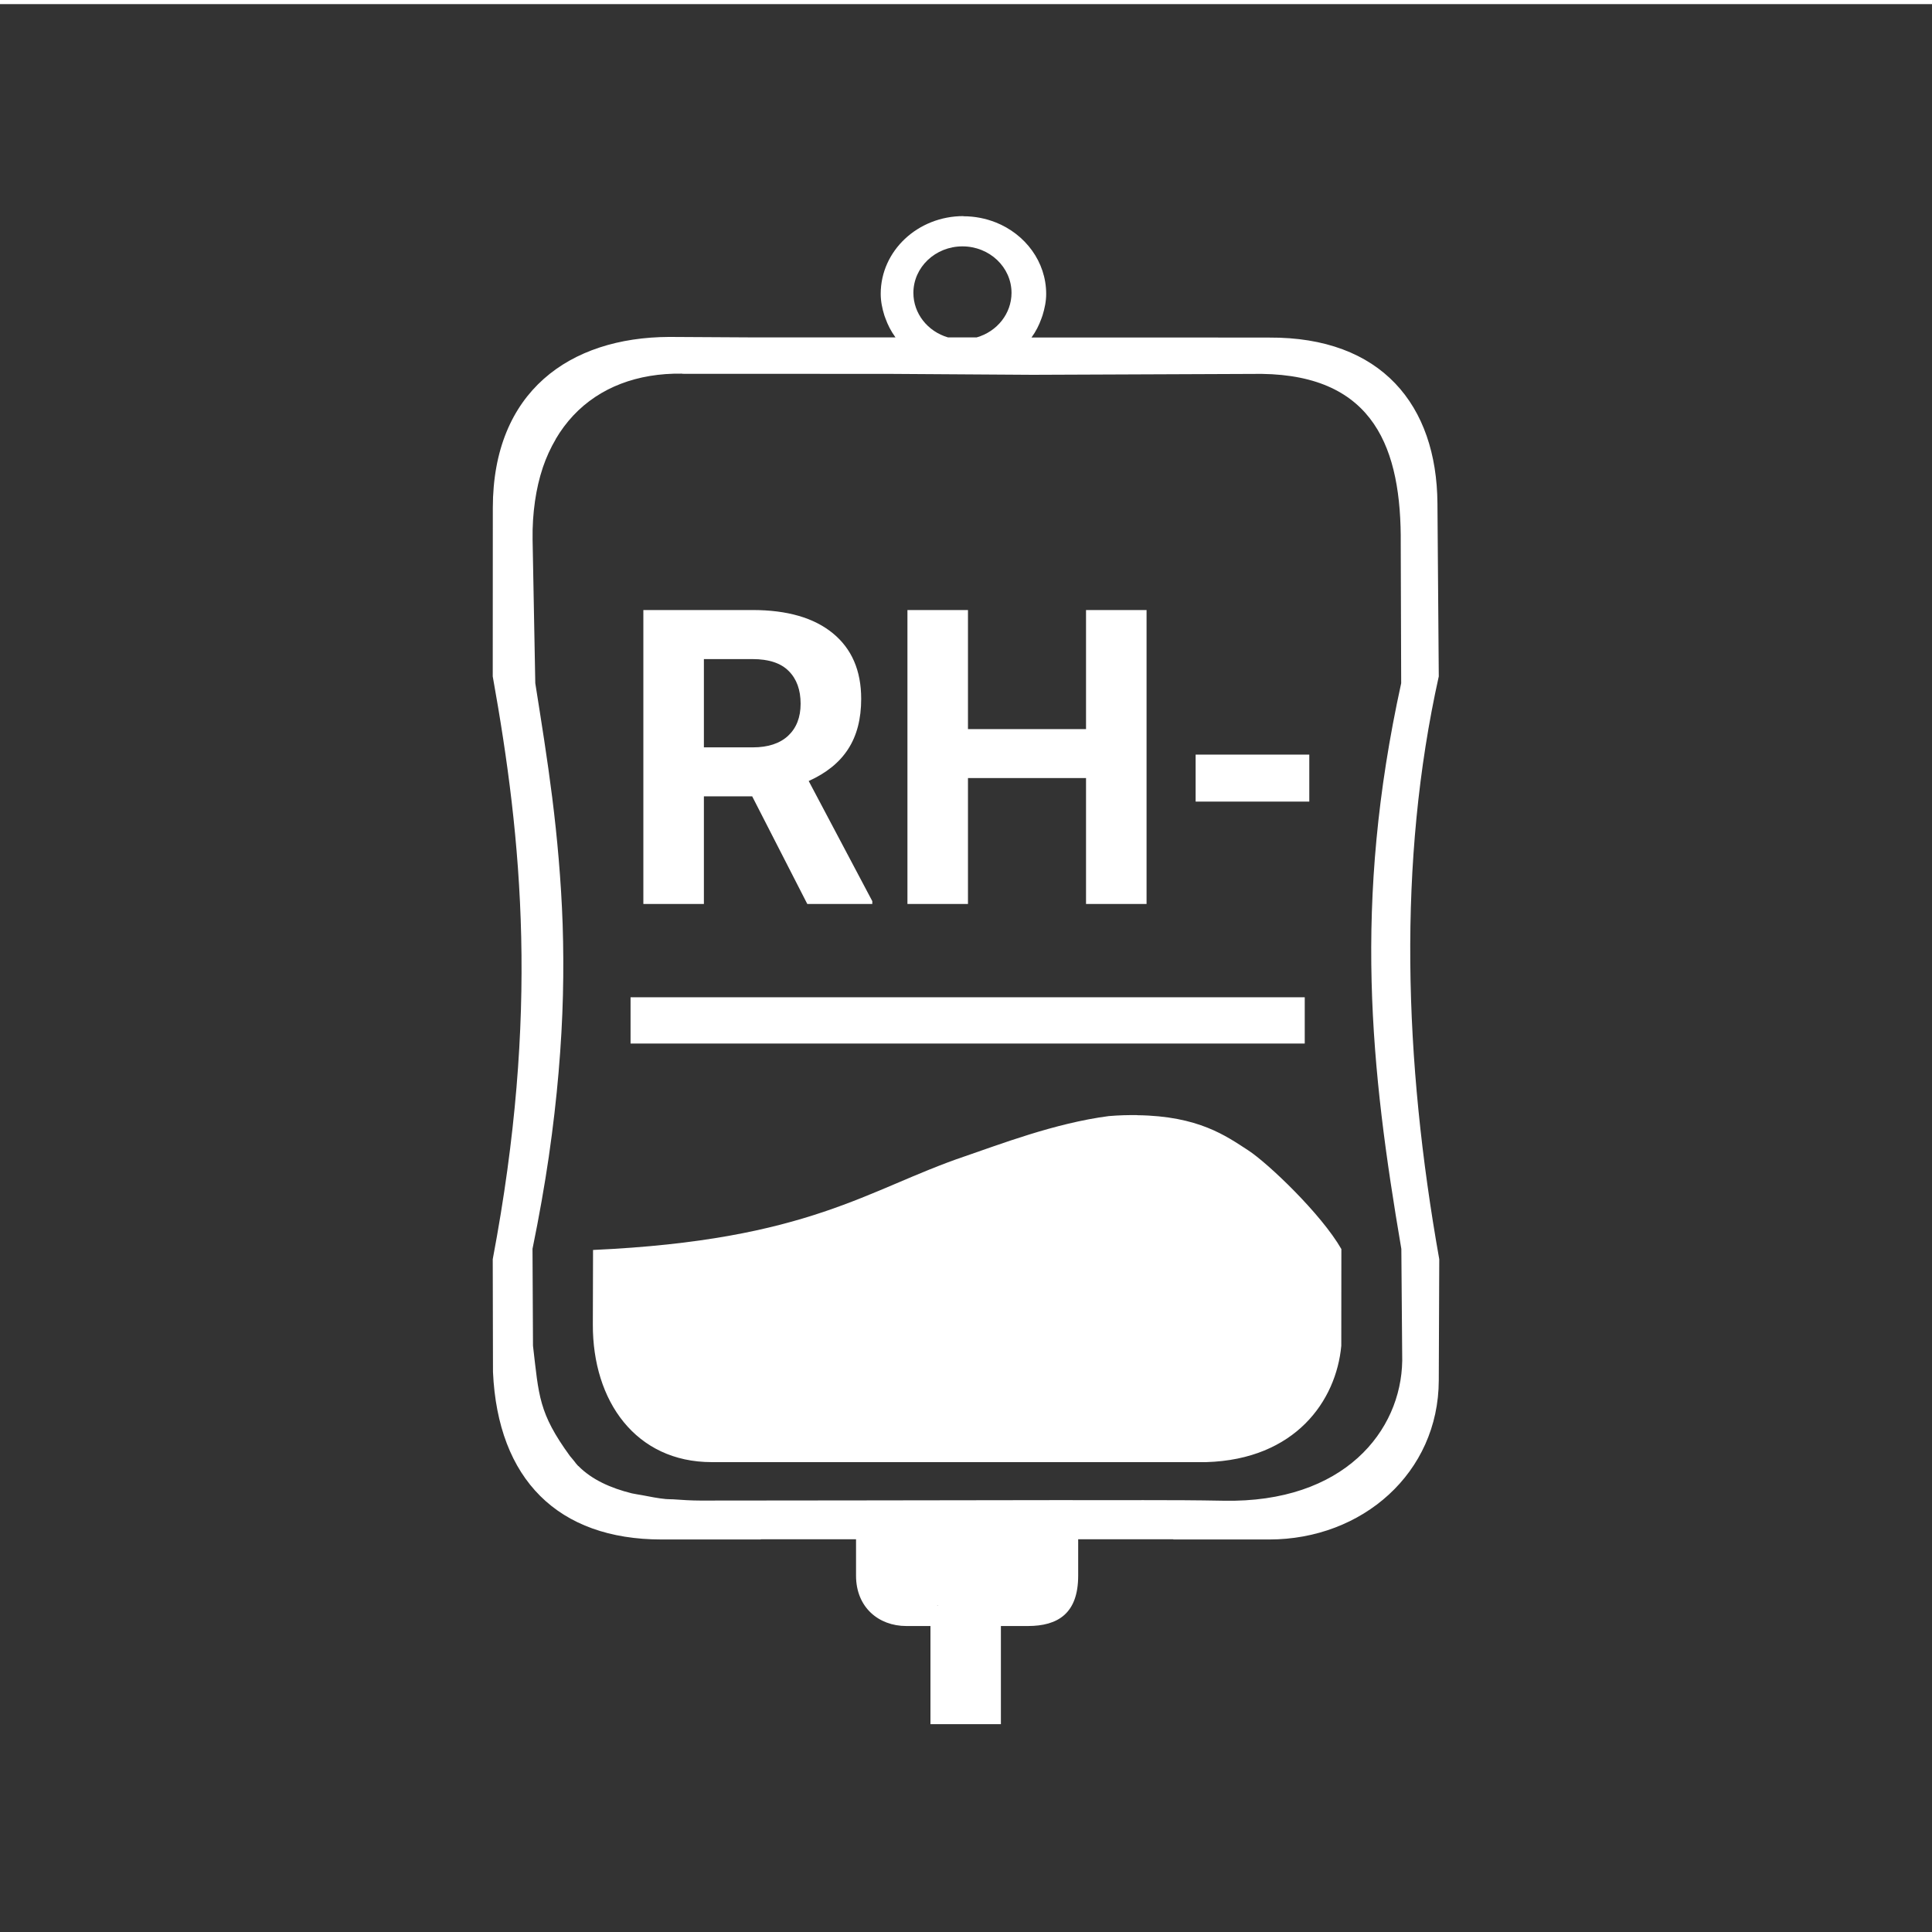 <svg width="48" height="48" viewBox="0 0 48 48" fill="none" xmlns="http://www.w3.org/2000/svg">
<path fill-rule="evenodd" clip-rule="evenodd" d="M0 0.102V48.102H48V0.102H0ZM23.936 5.369L23.938 5.373C24.221 5.373 24.491 5.428 24.736 5.525H24.738C25.475 5.819 25.992 6.504 25.992 7.303C25.992 7.485 25.955 7.662 25.902 7.834C25.893 7.862 25.883 7.889 25.873 7.916C25.814 8.082 25.734 8.238 25.629 8.383L25.627 8.385H29.209L31.533 8.387C34.321 8.371 35.695 10.062 35.713 12.506L35.746 16.805C34.723 21.407 34.878 26.34 35.758 31.285L35.746 34.297C35.739 36.592 33.848 38.248 31.531 38.248H29.15V38.242H26.787V39.148C26.787 40.084 26.285 40.398 25.537 40.398H24.867V42.836H23.117V40.398H22.518C21.825 40.398 21.268 39.929 21.268 39.148V38.242H18.902V38.248H16.438C13.861 38.248 12.369 36.753 12.248 34.088L12.242 31.285C13.397 25.176 12.973 20.875 12.242 16.805L12.244 12.617C12.247 9.729 14.152 8.382 16.623 8.371L18.736 8.383H22.248C22.247 8.381 22.245 8.379 22.244 8.377C22.139 8.232 22.057 8.075 21.998 7.908C21.989 7.885 21.981 7.863 21.973 7.84C21.918 7.665 21.881 7.485 21.881 7.299C21.881 6.233 22.801 5.369 23.936 5.369ZM23.912 6.121C23.239 6.121 22.693 6.639 22.693 7.277C22.693 7.785 23.042 8.233 23.553 8.383H24.264C24.778 8.236 25.13 7.787 25.131 7.277C25.131 6.639 24.585 6.121 23.912 6.121ZM16.945 9.283C15.838 9.267 14.9 9.624 14.244 10.322C14.081 10.496 13.934 10.692 13.807 10.908V10.912C13.68 11.128 13.571 11.364 13.484 11.621V11.623C13.398 11.88 13.334 12.158 13.291 12.455V12.457C13.248 12.754 13.227 13.07 13.232 13.406L13.299 16.971V16.973C13.445 17.899 13.597 18.838 13.721 19.824V19.826C13.783 20.319 13.837 20.824 13.881 21.346V21.348C13.925 21.869 13.96 22.409 13.979 22.969V22.971C13.997 23.531 14.001 24.111 13.986 24.719V24.723C13.971 25.33 13.936 25.964 13.879 26.629V26.631C13.822 27.296 13.743 27.992 13.637 28.723V28.725C13.53 29.456 13.395 30.221 13.23 31.027L13.242 33.434V33.435C13.389 34.684 13.38 35.102 14.16 36.174C14.208 36.234 14.245 36.271 14.295 36.338V36.342C14.296 36.343 14.317 36.367 14.334 36.387C14.345 36.398 14.354 36.41 14.365 36.422H14.369C14.701 36.76 15.173 36.972 15.699 37.102C15.78 37.121 15.868 37.131 15.951 37.147C16.148 37.184 16.343 37.225 16.547 37.244C16.548 37.244 16.55 37.244 16.551 37.244C16.608 37.25 16.665 37.246 16.723 37.25C16.951 37.267 17.181 37.281 17.406 37.281L21.371 37.277L26.371 37.27C27.768 37.277 29.047 37.259 30.396 37.285C33.394 37.345 34.812 35.55 34.838 33.807L34.816 31.029C34.054 26.558 33.609 22.459 34.812 16.975L34.801 13.521C34.823 11.148 34.147 9.327 31.346 9.289L25.66 9.312L22.107 9.289L16.945 9.287V9.285V9.283ZM15.984 15.156H18.697C19.56 15.156 20.225 15.35 20.693 15.734C21.162 16.119 21.396 16.661 21.396 17.363C21.396 17.861 21.288 18.279 21.07 18.613C20.856 18.944 20.53 19.207 20.092 19.404L21.672 22.389V22.459H20.057L18.688 19.785H17.488V22.459H15.984V15.156ZM22.545 15.156H24.049V18.115H26.982V15.156H28.486V22.459H26.982V19.33H24.049V22.459H22.545V15.156ZM17.488 16.375V18.568H18.703C19.081 18.568 19.373 18.472 19.58 18.281C19.787 18.087 19.891 17.822 19.891 17.484C19.891 17.14 19.793 16.869 19.596 16.672C19.402 16.475 19.102 16.375 18.697 16.375H17.488ZM29.705 18.748H32.529V19.916H29.705V18.748ZM15.666 24.777H32.416V25.926H15.666V24.777ZM28.256 27.705V27.707C29.782 27.726 30.465 28.226 31.006 28.576C31.501 28.897 32.827 30.161 33.326 31.033L33.324 33.435C33.199 34.798 32.186 36.26 29.969 36.326H26.162H21.49H17.682C15.796 36.326 14.721 34.811 14.729 32.902L14.734 31.055C20.117 30.811 21.553 29.548 23.969 28.729C24.8 28.447 26.202 27.903 27.547 27.729C27.802 27.707 28.038 27.702 28.256 27.705ZM23.305 39.893L23.279 39.897H23.305V39.893Z" fill="#333333"/>
</svg>
